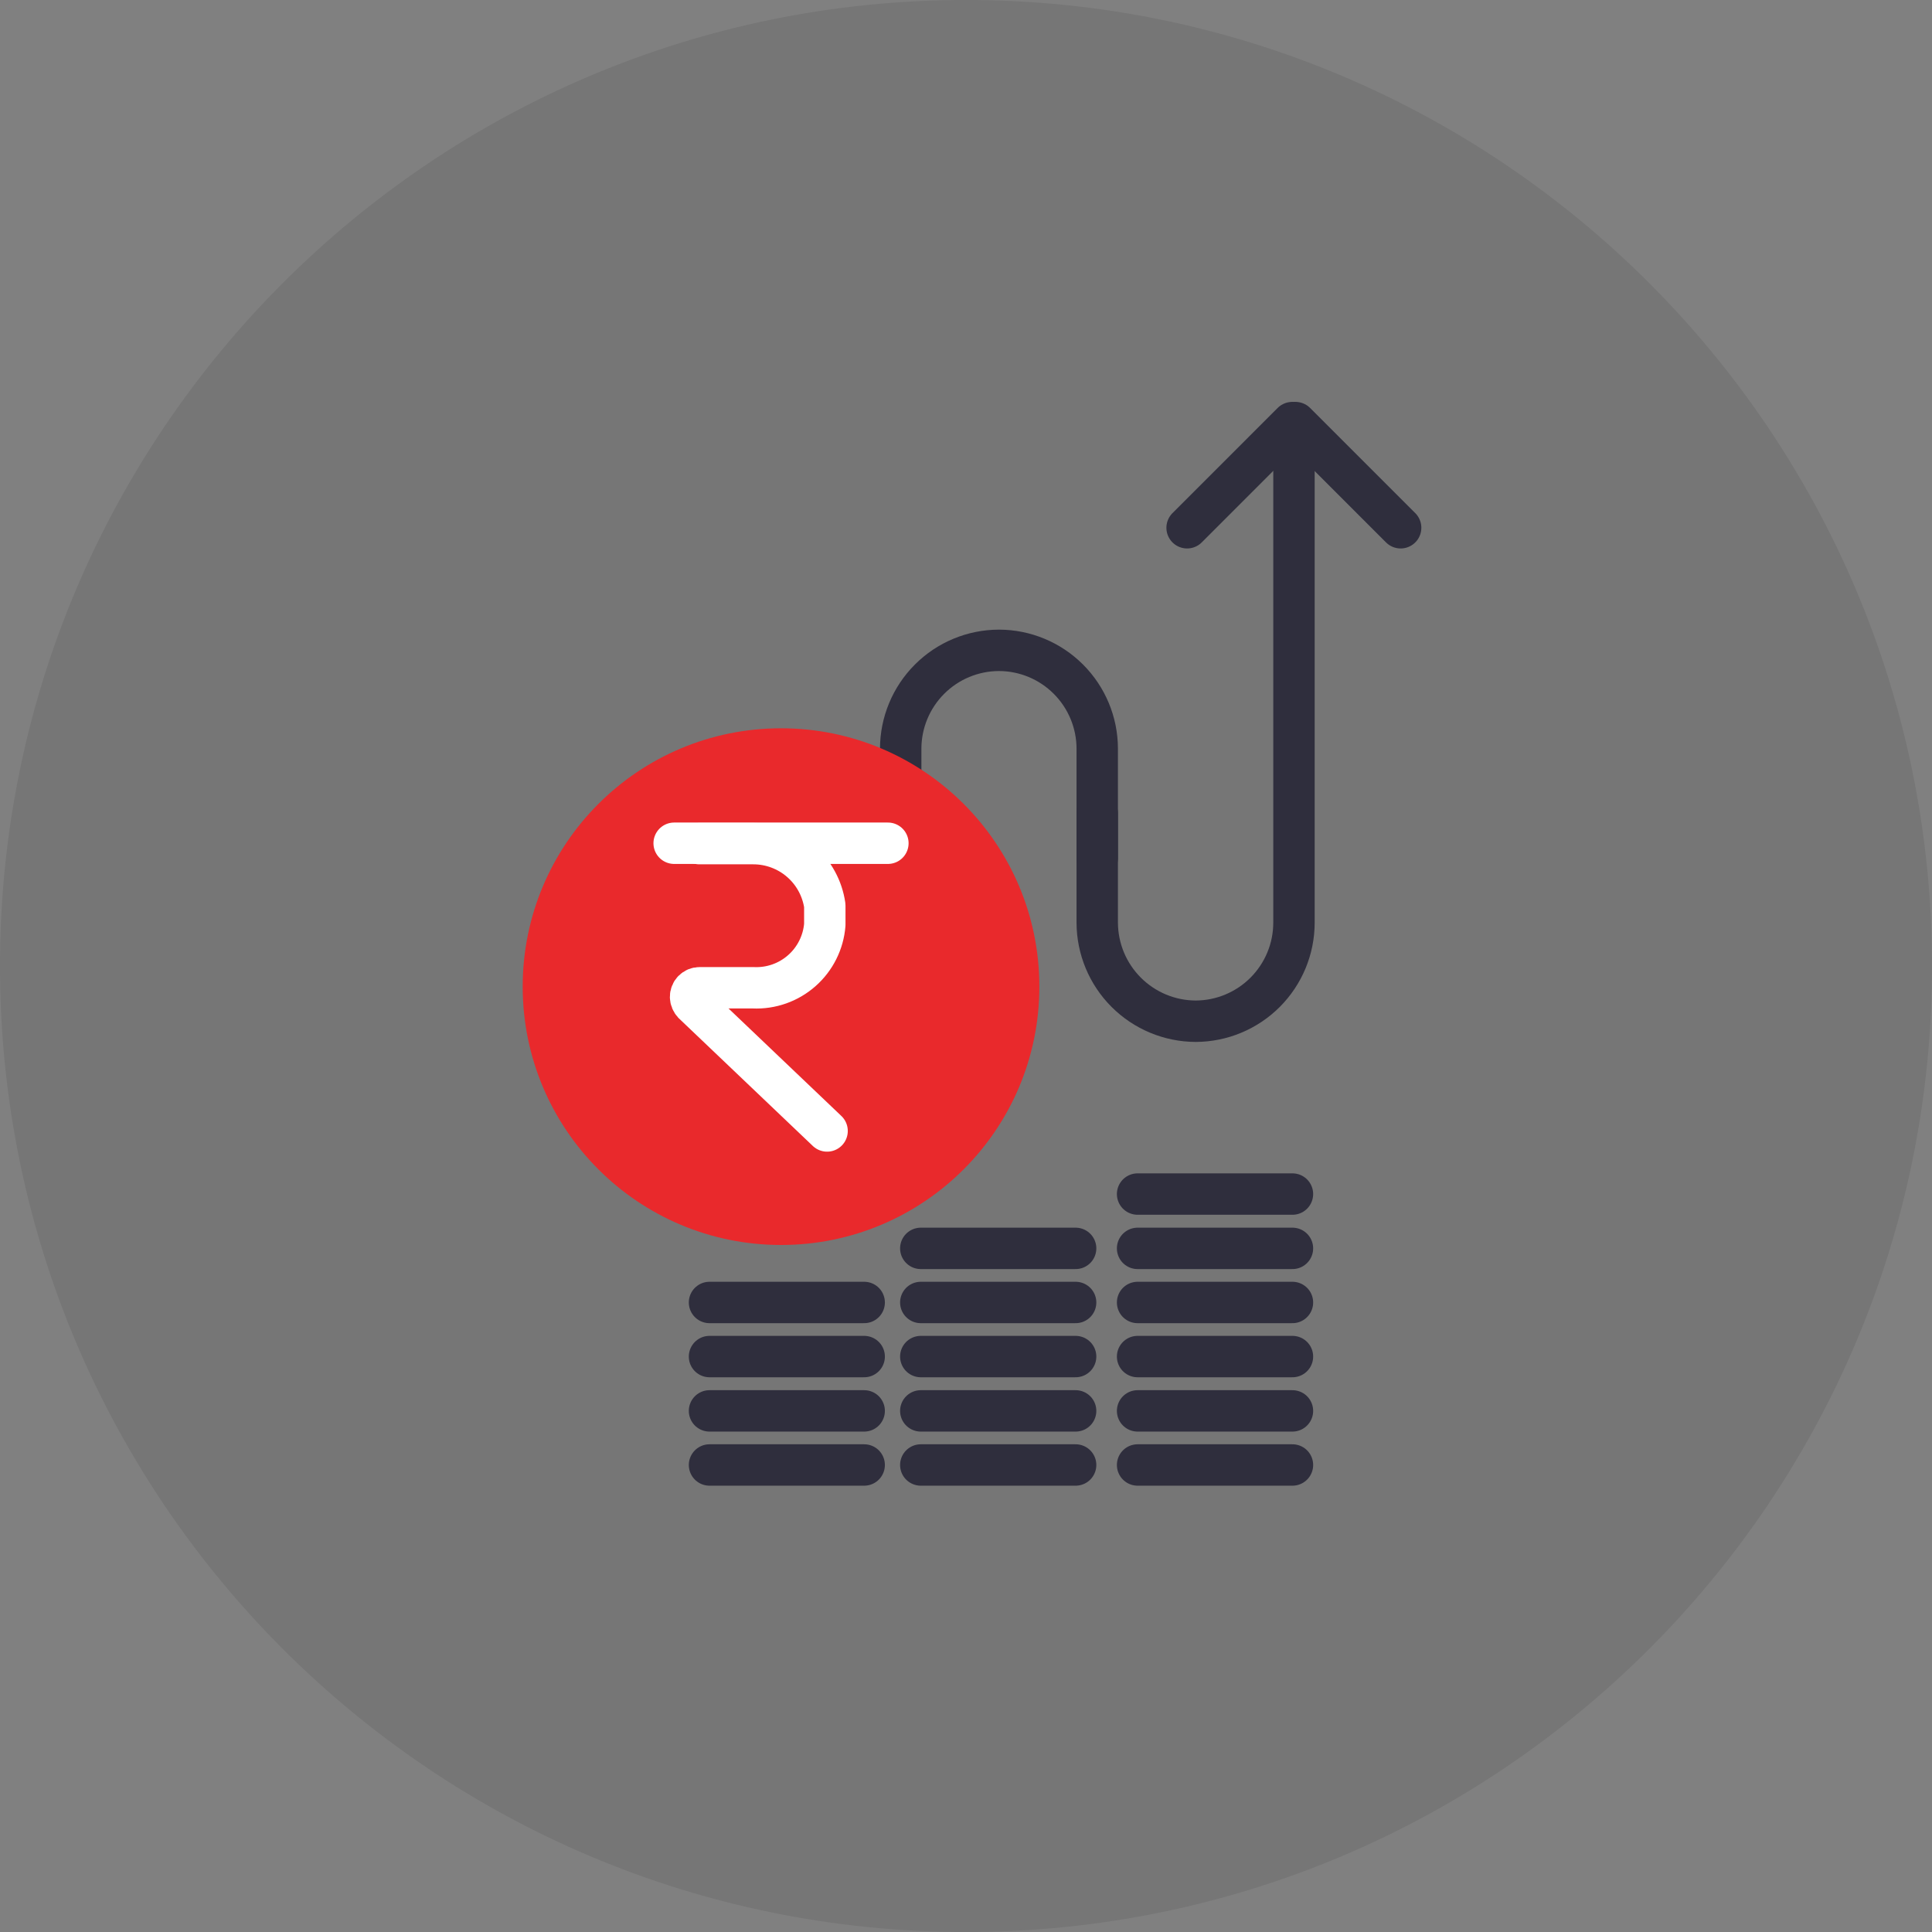 <svg width="70" height="70" viewBox="0 0 70 70" fill="none" xmlns="http://www.w3.org/2000/svg">
<rect x="0" y="0" width="70" height="70" fill="#808080" stroke="none"/>
<g clip-path="url(#clip0_3855_8692)">
<path opacity="0.08" d="M35 70C54.33 70 70 54.33 70 35C70 15.67 54.33 0 35 0C15.67 0 0 15.67 0 35C0 54.33 15.67 70 35 70Z" fill="black"/>
<path d="M46.938 15.312L50.748 19.122" stroke="#2F2E3D" stroke-width="1.5" stroke-linecap="round" stroke-linejoin="round"/>
<path d="M46.821 15.312L43.011 19.122" stroke="#2F2E3D" stroke-width="1.5" stroke-linecap="round" stroke-linejoin="round"/>
<path d="M39.755 29.471V33.434C39.759 34.379 40.136 35.284 40.804 35.952C41.472 36.62 42.378 36.998 43.323 37.001C44.267 36.998 45.172 36.62 45.839 35.952C46.506 35.283 46.882 34.378 46.883 33.434V16.116" stroke="#2F2E3D" stroke-width="1.5" stroke-linecap="round" stroke-linejoin="round"/>
<path d="M39.755 31.092V27.123C39.753 26.179 39.377 25.275 38.71 24.608C38.043 23.94 37.138 23.564 36.195 23.563C35.251 23.564 34.346 23.94 33.679 24.608C33.012 25.275 32.636 26.179 32.634 27.123V38.553" stroke="#2F2E3D" stroke-width="1.5" stroke-linecap="round" stroke-linejoin="round"/>
<path d="M28.298 44.358C33.053 44.358 36.908 40.503 36.908 35.747C36.908 30.992 33.053 27.137 28.298 27.137C23.543 27.137 19.688 30.992 19.688 35.747C19.688 40.503 23.543 44.358 28.298 44.358Z" fill="#E9292C" stroke="#E9292C" stroke-width="1.5" stroke-linecap="round" stroke-linejoin="round"/>
<path d="M25.194 33.33H32.17" stroke="#E9292C" stroke-width="1.5" stroke-linecap="round" stroke-linejoin="round"/>
<path d="M25.34 30.566H27.293C27.923 30.566 28.531 30.793 29.007 31.205C29.483 31.617 29.794 32.187 29.884 32.81V33.503C29.833 34.145 29.534 34.743 29.051 35.169C28.567 35.596 27.937 35.818 27.293 35.789H25.347C25.303 35.789 25.261 35.798 25.221 35.814C25.181 35.831 25.145 35.856 25.114 35.887C25.084 35.918 25.06 35.954 25.044 35.995C25.028 36.035 25.02 36.078 25.021 36.121C25.024 36.209 25.058 36.293 25.118 36.357L29.967 40.977" stroke="white" stroke-width="1.5" stroke-linecap="round" stroke-linejoin="round"/>
<path d="M32.17 30.552H24.426" stroke="white" stroke-width="1.5" stroke-linecap="round" stroke-linejoin="round"/>
<path d="M33.362 49.151H38.972" stroke="#2F2E3D" stroke-width="1.5" stroke-linecap="round" stroke-linejoin="round"/>
<path d="M33.362 47.191H38.972" stroke="#2F2E3D" stroke-width="1.5" stroke-linecap="round" stroke-linejoin="round"/>
<path d="M33.362 45.231H38.972" stroke="#2F2E3D" stroke-width="1.5" stroke-linecap="round" stroke-linejoin="round"/>
<path d="M41.217 49.151H46.828" stroke="#2F2E3D" stroke-width="1.5" stroke-linecap="round" stroke-linejoin="round"/>
<path d="M41.217 47.191H46.828" stroke="#2F2E3D" stroke-width="1.5" stroke-linecap="round" stroke-linejoin="round"/>
<path d="M41.217 45.231H46.828" stroke="#2F2E3D" stroke-width="1.5" stroke-linecap="round" stroke-linejoin="round"/>
<path d="M41.217 43.263H46.828" stroke="#2F2E3D" stroke-width="1.5" stroke-linecap="round" stroke-linejoin="round"/>
<path d="M25.707 49.151H31.311" stroke="#2F2E3D" stroke-width="1.5" stroke-linecap="round" stroke-linejoin="round"/>
<path d="M25.707 47.191H31.311" stroke="#2F2E3D" stroke-width="1.5" stroke-linecap="round" stroke-linejoin="round"/>
<path d="M33.362 51.119H38.972" stroke="#2F2E3D" stroke-width="1.5" stroke-linecap="round" stroke-linejoin="round"/>
<path d="M41.217 51.119H46.828" stroke="#2F2E3D" stroke-width="1.5" stroke-linecap="round" stroke-linejoin="round"/>
<path d="M25.707 51.119H31.311" stroke="#2F2E3D" stroke-width="1.5" stroke-linecap="round" stroke-linejoin="round"/>
<path d="M33.362 53.079H38.972" stroke="#2F2E3D" stroke-width="1.5" stroke-linecap="round" stroke-linejoin="round"/>
<path d="M41.217 53.079H46.828" stroke="#2F2E3D" stroke-width="1.5" stroke-linecap="round" stroke-linejoin="round"/>
<path d="M25.707 53.079H31.311" stroke="#2F2E3D" stroke-width="1.5" stroke-linecap="round" stroke-linejoin="round"/>
</g>
<defs>
<clipPath id="clip0_3855_8692">
<rect width="70" height="70" fill="white"/>
</clipPath>
</defs>
</svg>
